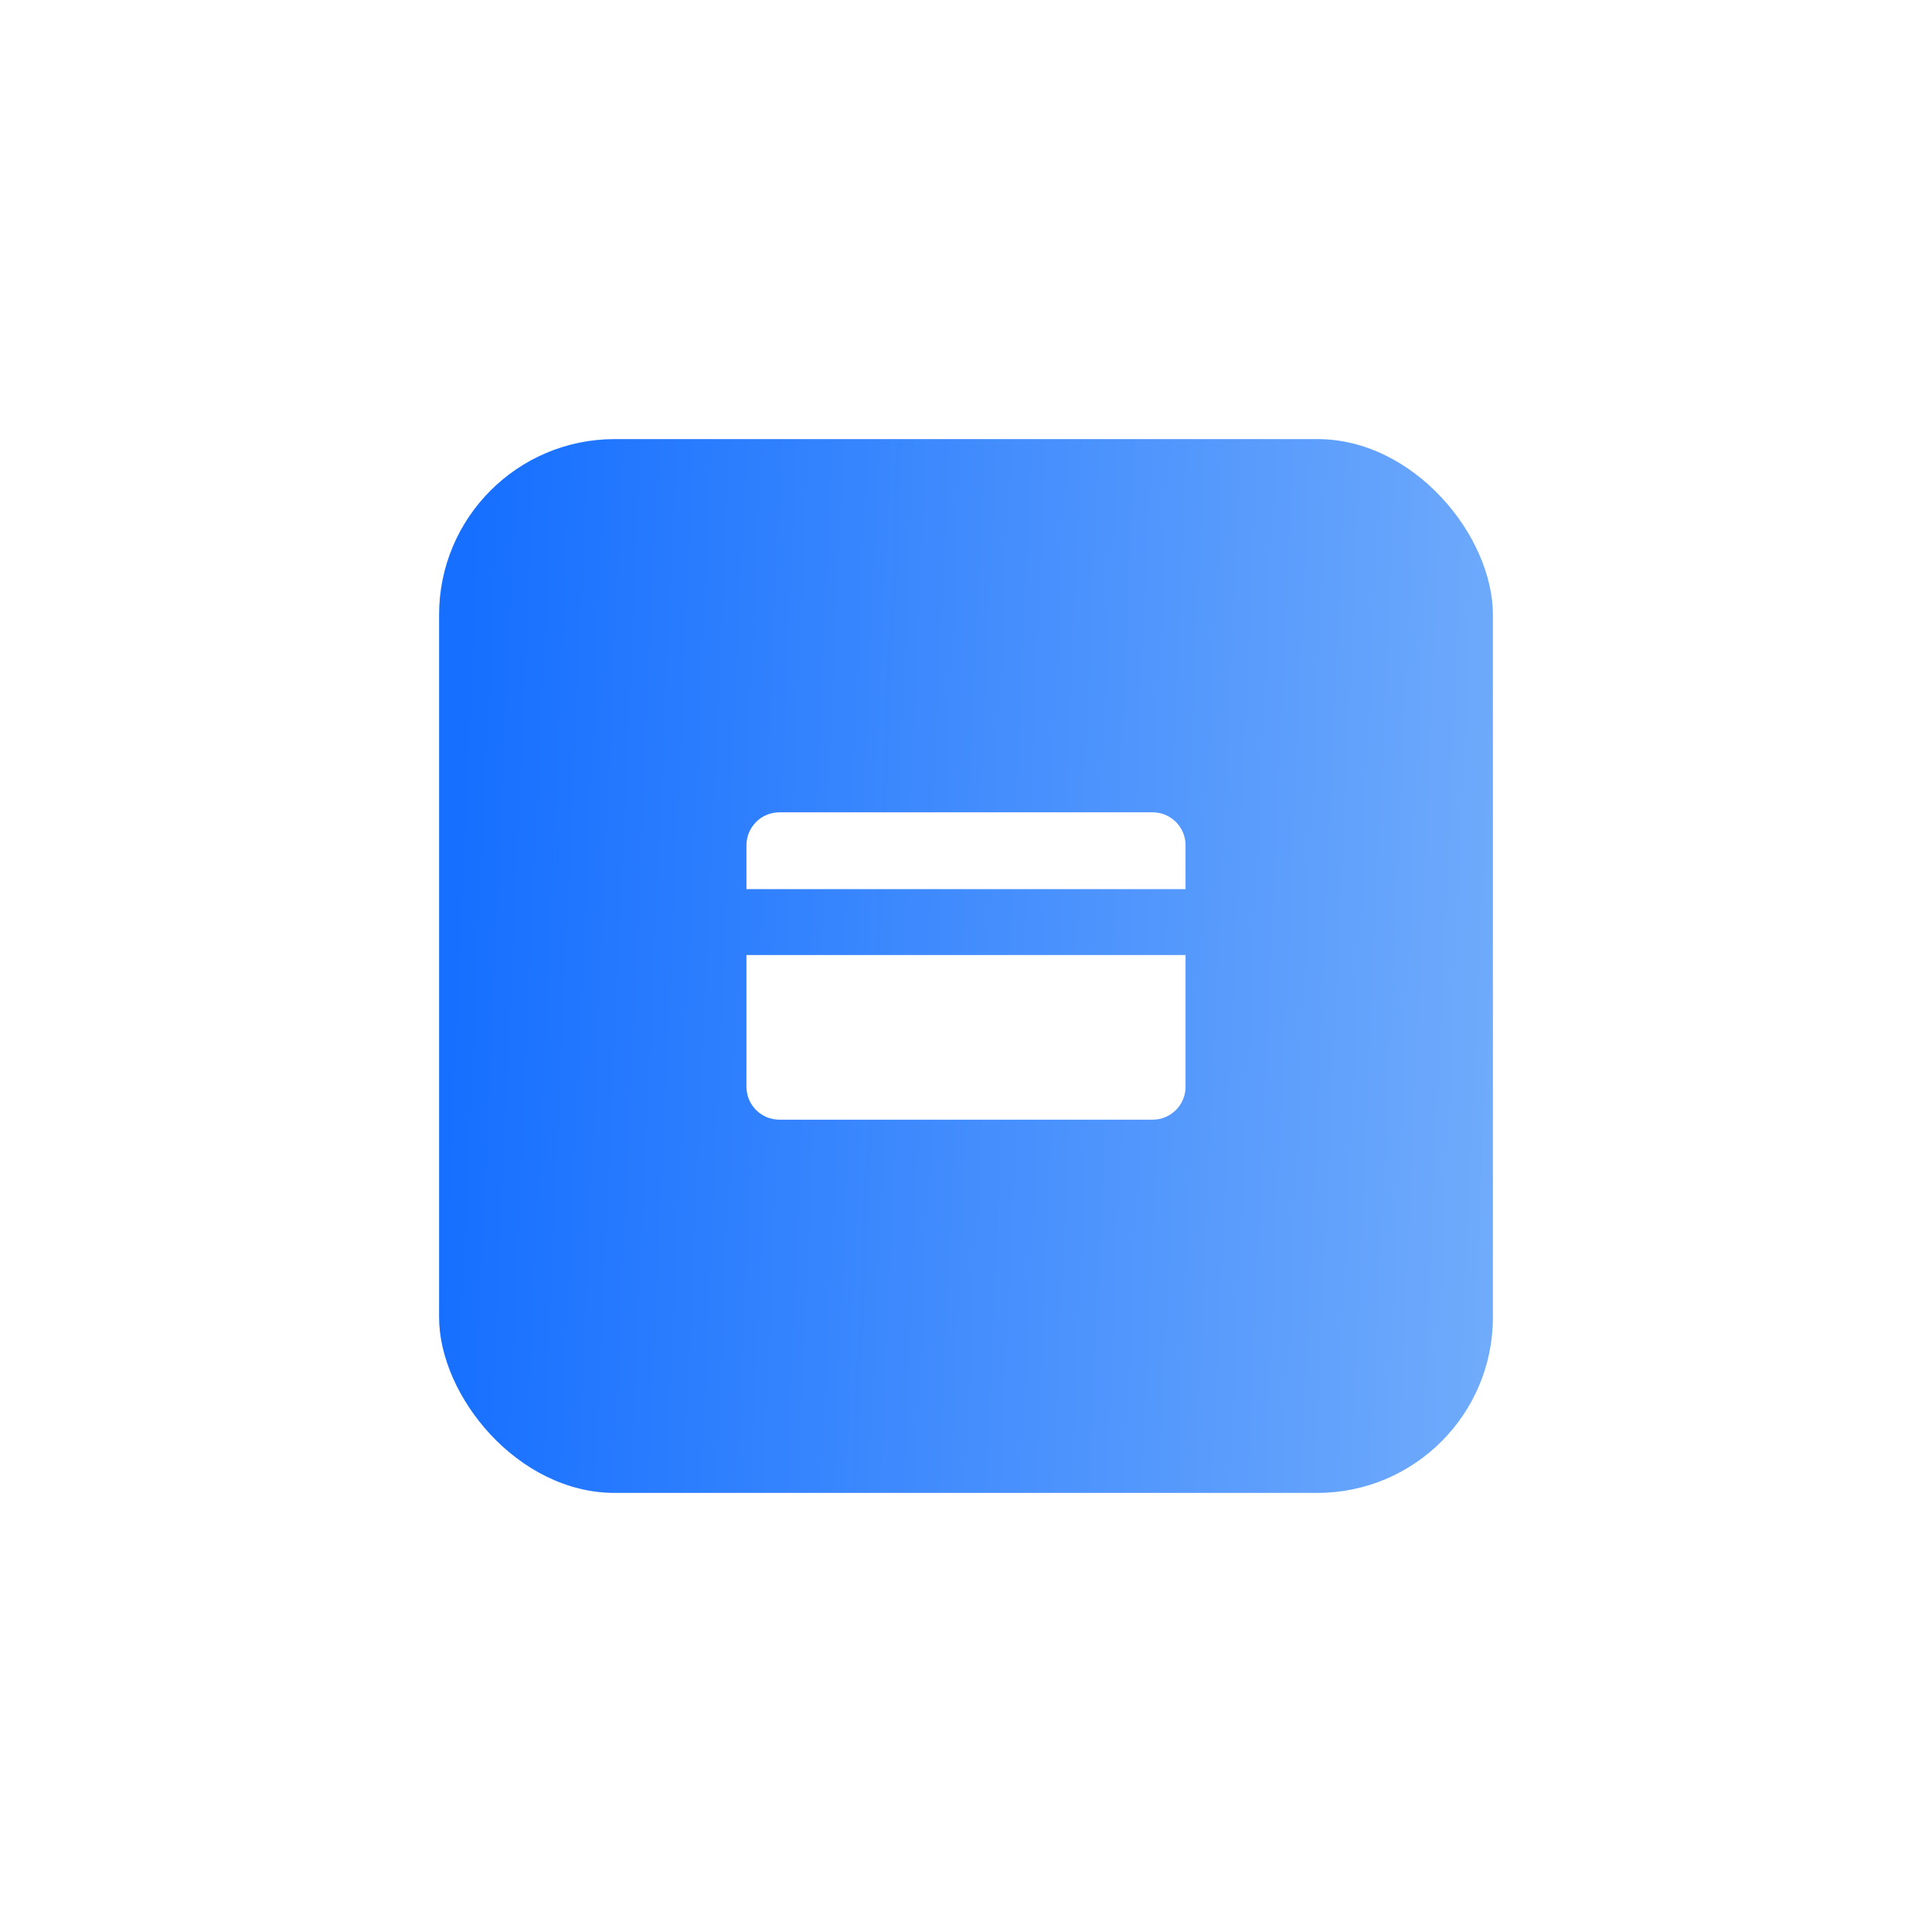 <svg width="176" height="176" viewBox="0 0 176 176" fill="none" xmlns="http://www.w3.org/2000/svg">
<g filter="url(#filter0_d_3614_1323)">
<rect x="40" y="20" width="96" height="96" rx="16" fill="url(#paint0_linear_3614_1323)"/>
<path fill-rule="evenodd" clip-rule="evenodd" d="M71 54C69.343 54 68 55.343 68 57V61H108V57C108 55.343 106.657 54 105 54H71ZM108 67H68V79C68 80.657 69.343 82 71 82H105C106.657 82 108 80.657 108 79V67Z" fill="white"/>
</g>
<defs>
<filter id="filter0_d_3614_1323" x="0" y="0" width="176" height="176" filterUnits="userSpaceOnUse" color-interpolation-filters="sRGB">
<feFlood flood-opacity="0" result="BackgroundImageFix"/>
<feColorMatrix in="SourceAlpha" type="matrix" values="0 0 0 0 0 0 0 0 0 0 0 0 0 0 0 0 0 0 127 0" result="hardAlpha"/>
<feOffset dy="20"/>
<feGaussianBlur stdDeviation="20"/>
<feColorMatrix type="matrix" values="0 0 0 0 0.086 0 0 0 0 0.435 0 0 0 0 1 0 0 0 0.4 0"/>
<feBlend mode="normal" in2="BackgroundImageFix" result="effect1_dropShadow_3614_1323"/>
<feBlend mode="normal" in="SourceGraphic" in2="effect1_dropShadow_3614_1323" result="shape"/>
</filter>
<linearGradient id="paint0_linear_3614_1323" x1="40" y1="92" x2="142.599" y2="96.503" gradientUnits="userSpaceOnUse">
<stop stop-color="#166FFF"/>
<stop offset="1" stop-color="#76AFFB"/>
</linearGradient>
</defs>
</svg>
